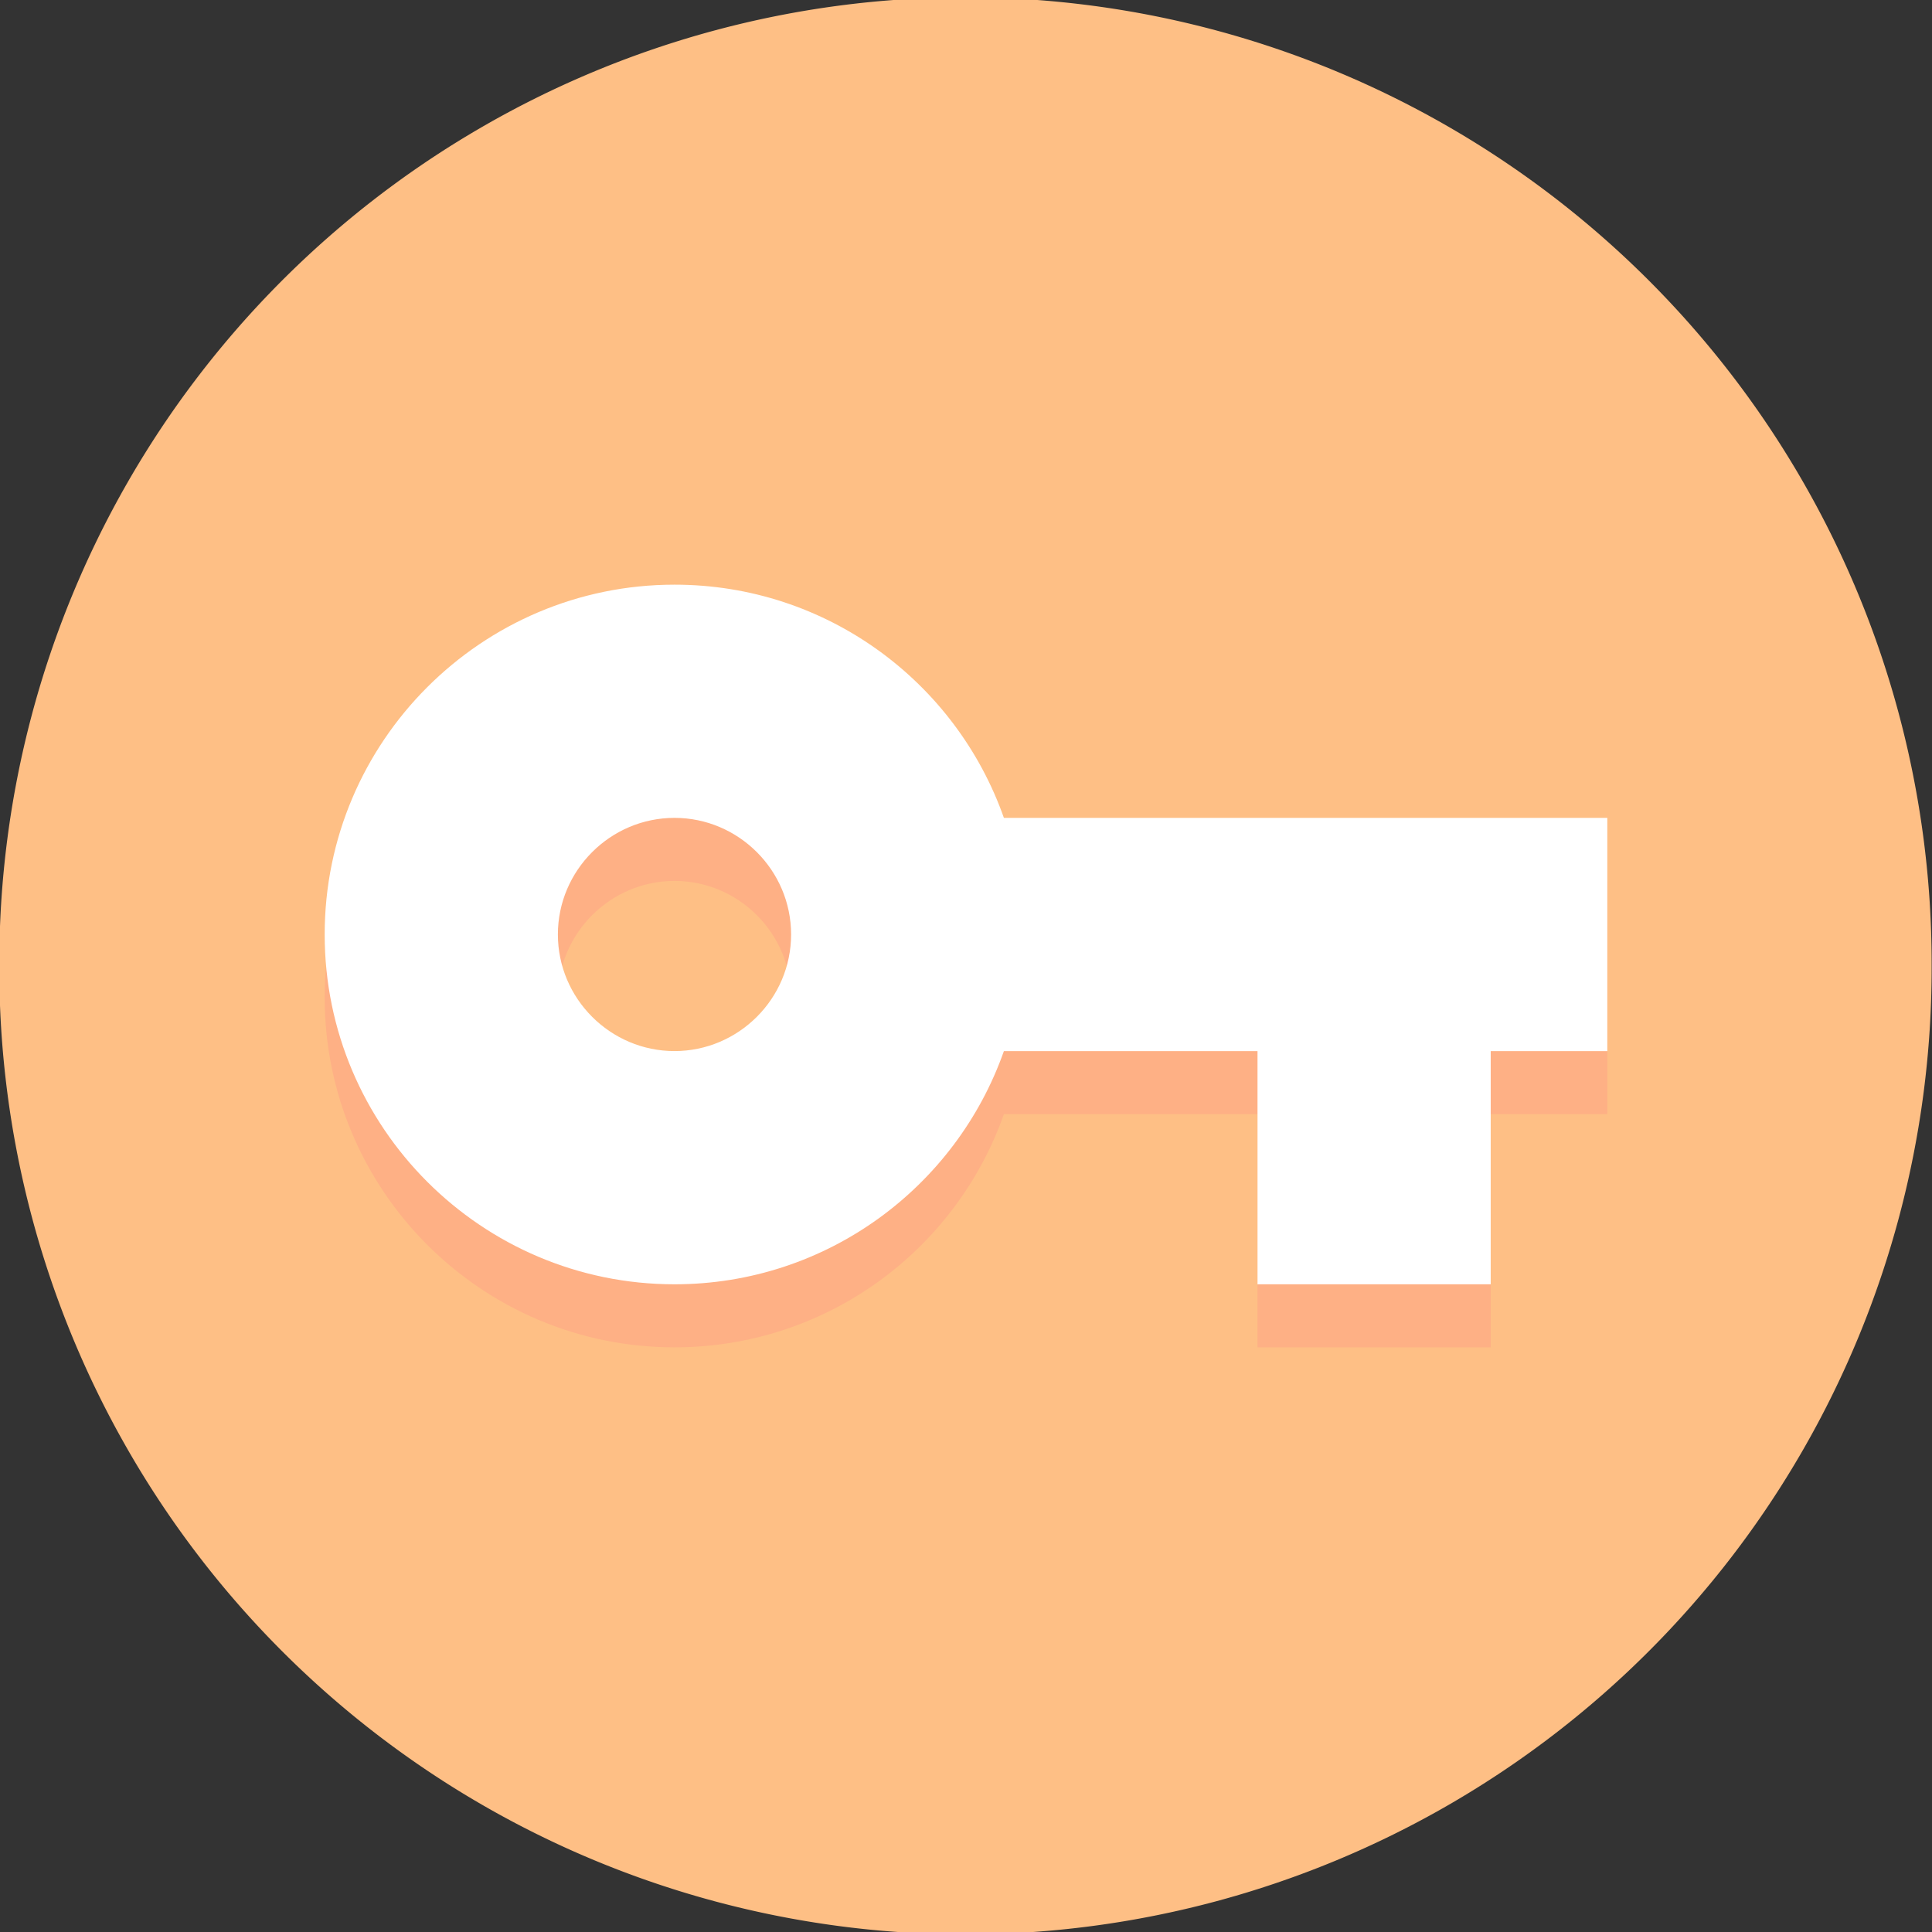 <?xml version="1.0" encoding="UTF-8" standalone="no"?>
<!-- Created with Inkscape (http://www.inkscape.org/) -->

<svg
   xmlns:dc="http://purl.org/dc/elements/1.1/"
   xmlns:cc="http://creativecommons.org/ns#"
   xmlns:rdf="http://www.w3.org/1999/02/22-rdf-syntax-ns#"
   xmlns:svg="http://www.w3.org/2000/svg"
   xmlns="http://www.w3.org/2000/svg"
   xmlns:sodipodi="http://sodipodi.sourceforge.net/DTD/sodipodi-0.dtd"
   xmlns:inkscape="http://www.inkscape.org/namespaces/inkscape"
   width="281.66"
   height="281.66"
   id="svg4671"
   version="1.1"
   inkscape:version="0.48.4 r9939"
   inkscape:export-filename="/home/connor/Downloads/work/bitcoinpass_extension/icon.png"
   inkscape:export-xdpi="15.34"
   inkscape:export-ydpi="15.34"
   sodipodi:docname="New document 17">
  <rect width="100%" height="100%" fill="#333333" stroke="none"/>
  <defs
     id="defs4673" />
  <sodipodi:namedview
     id="base"
     pagecolor="#ffffff"
     bordercolor="#666666"
     borderopacity="1.0"
     inkscape:pageopacity="0.0"
     inkscape:pageshadow="2"
     inkscape:zoom="1.979899"
     inkscape:cx="66.087659"
     inkscape:cy="96.326973"
     inkscape:document-units="px"
     inkscape:current-layer="layer1"
     showgrid="false"
     fit-margin-top="0"
     fit-margin-left="0"
     fit-margin-right="0"
     fit-margin-bottom="0"
     inkscape:window-width="2560"
     inkscape:window-height="1605"
     inkscape:window-x="0"
     inkscape:window-y="73"
     inkscape:window-maximized="1" />
  <g
     inkscape:label="Layer 1"
     inkscape:groupmode="layer"
     id="layer1"
     transform="translate(-22.029,-336.928)">
    <path
       sodipodi:type="arc"
       style="fill:#febf85;fill-opacity:1;stroke:none"
       id="path4708"
       sodipodi:cx="-516.18793"
       sodipodi:cy="-138.56346"
       sodipodi:rx="169.70563"
       sodipodi:ry="169.70563"
       d="m -346.482,-138.563 a 169.706,169.706 0 1 1 -339.411,0 169.706,169.706 0 1 1 339.411,0 z"
       transform="matrix(0.83,0,0,0.83,591.217,592.744)" />
    <path
       style="fill:none"
       inkscape:connector-curvature="0"
       d="m 150.859,465.758 h 24 v 24 h -24 z"
       id="path4790" />
    <path
       inkscape:connector-curvature="0"
       d="m 168.384,465.354 c -6.97,-19.804 -25.839,-33.998 -48.023,-33.998 -28.134,0 -50.998,22.864 -50.998,50.998 0,28.134 22.864,50.998 50.998,50.998 22.184,0 41.053,-14.194 48.023,-33.998 h 36.973 v 33.998 h 33.998 v -33.998 h 16.999 v -33.998 h -87.971 z m -48.023,33.998 c -9.35,0 -16.999,-7.65 -16.999,-16.999 0,-9.35 7.65,-16.999 16.999,-16.999 9.35,0 16.999,7.65 16.999,16.999 0,9.35 -7.65,16.999 -16.999,16.999 z"
       id="path4792"
       style="fill:#feb085;fill-opacity:1" />
    <path
       style="fill:#ffffff;fill-opacity:1"
       id="path4833"
       d="m 168.384,456.163 c -6.97,-19.804 -25.839,-33.998 -48.023,-33.998 -28.134,0 -50.998,22.864 -50.998,50.998 0,28.134 22.864,50.998 50.998,50.998 22.184,0 41.053,-14.194 48.023,-33.998 h 36.973 v 33.998 h 33.998 v -33.998 h 16.999 v -33.998 h -87.971 z m -48.023,33.998 c -9.35,0 -16.999,-7.65 -16.999,-16.999 0,-9.35 7.65,-16.999 16.999,-16.999 9.35,0 16.999,7.65 16.999,16.999 0,9.35 -7.65,16.999 -16.999,16.999 z"
       inkscape:connector-curvature="0" />
  </g>
</svg>
